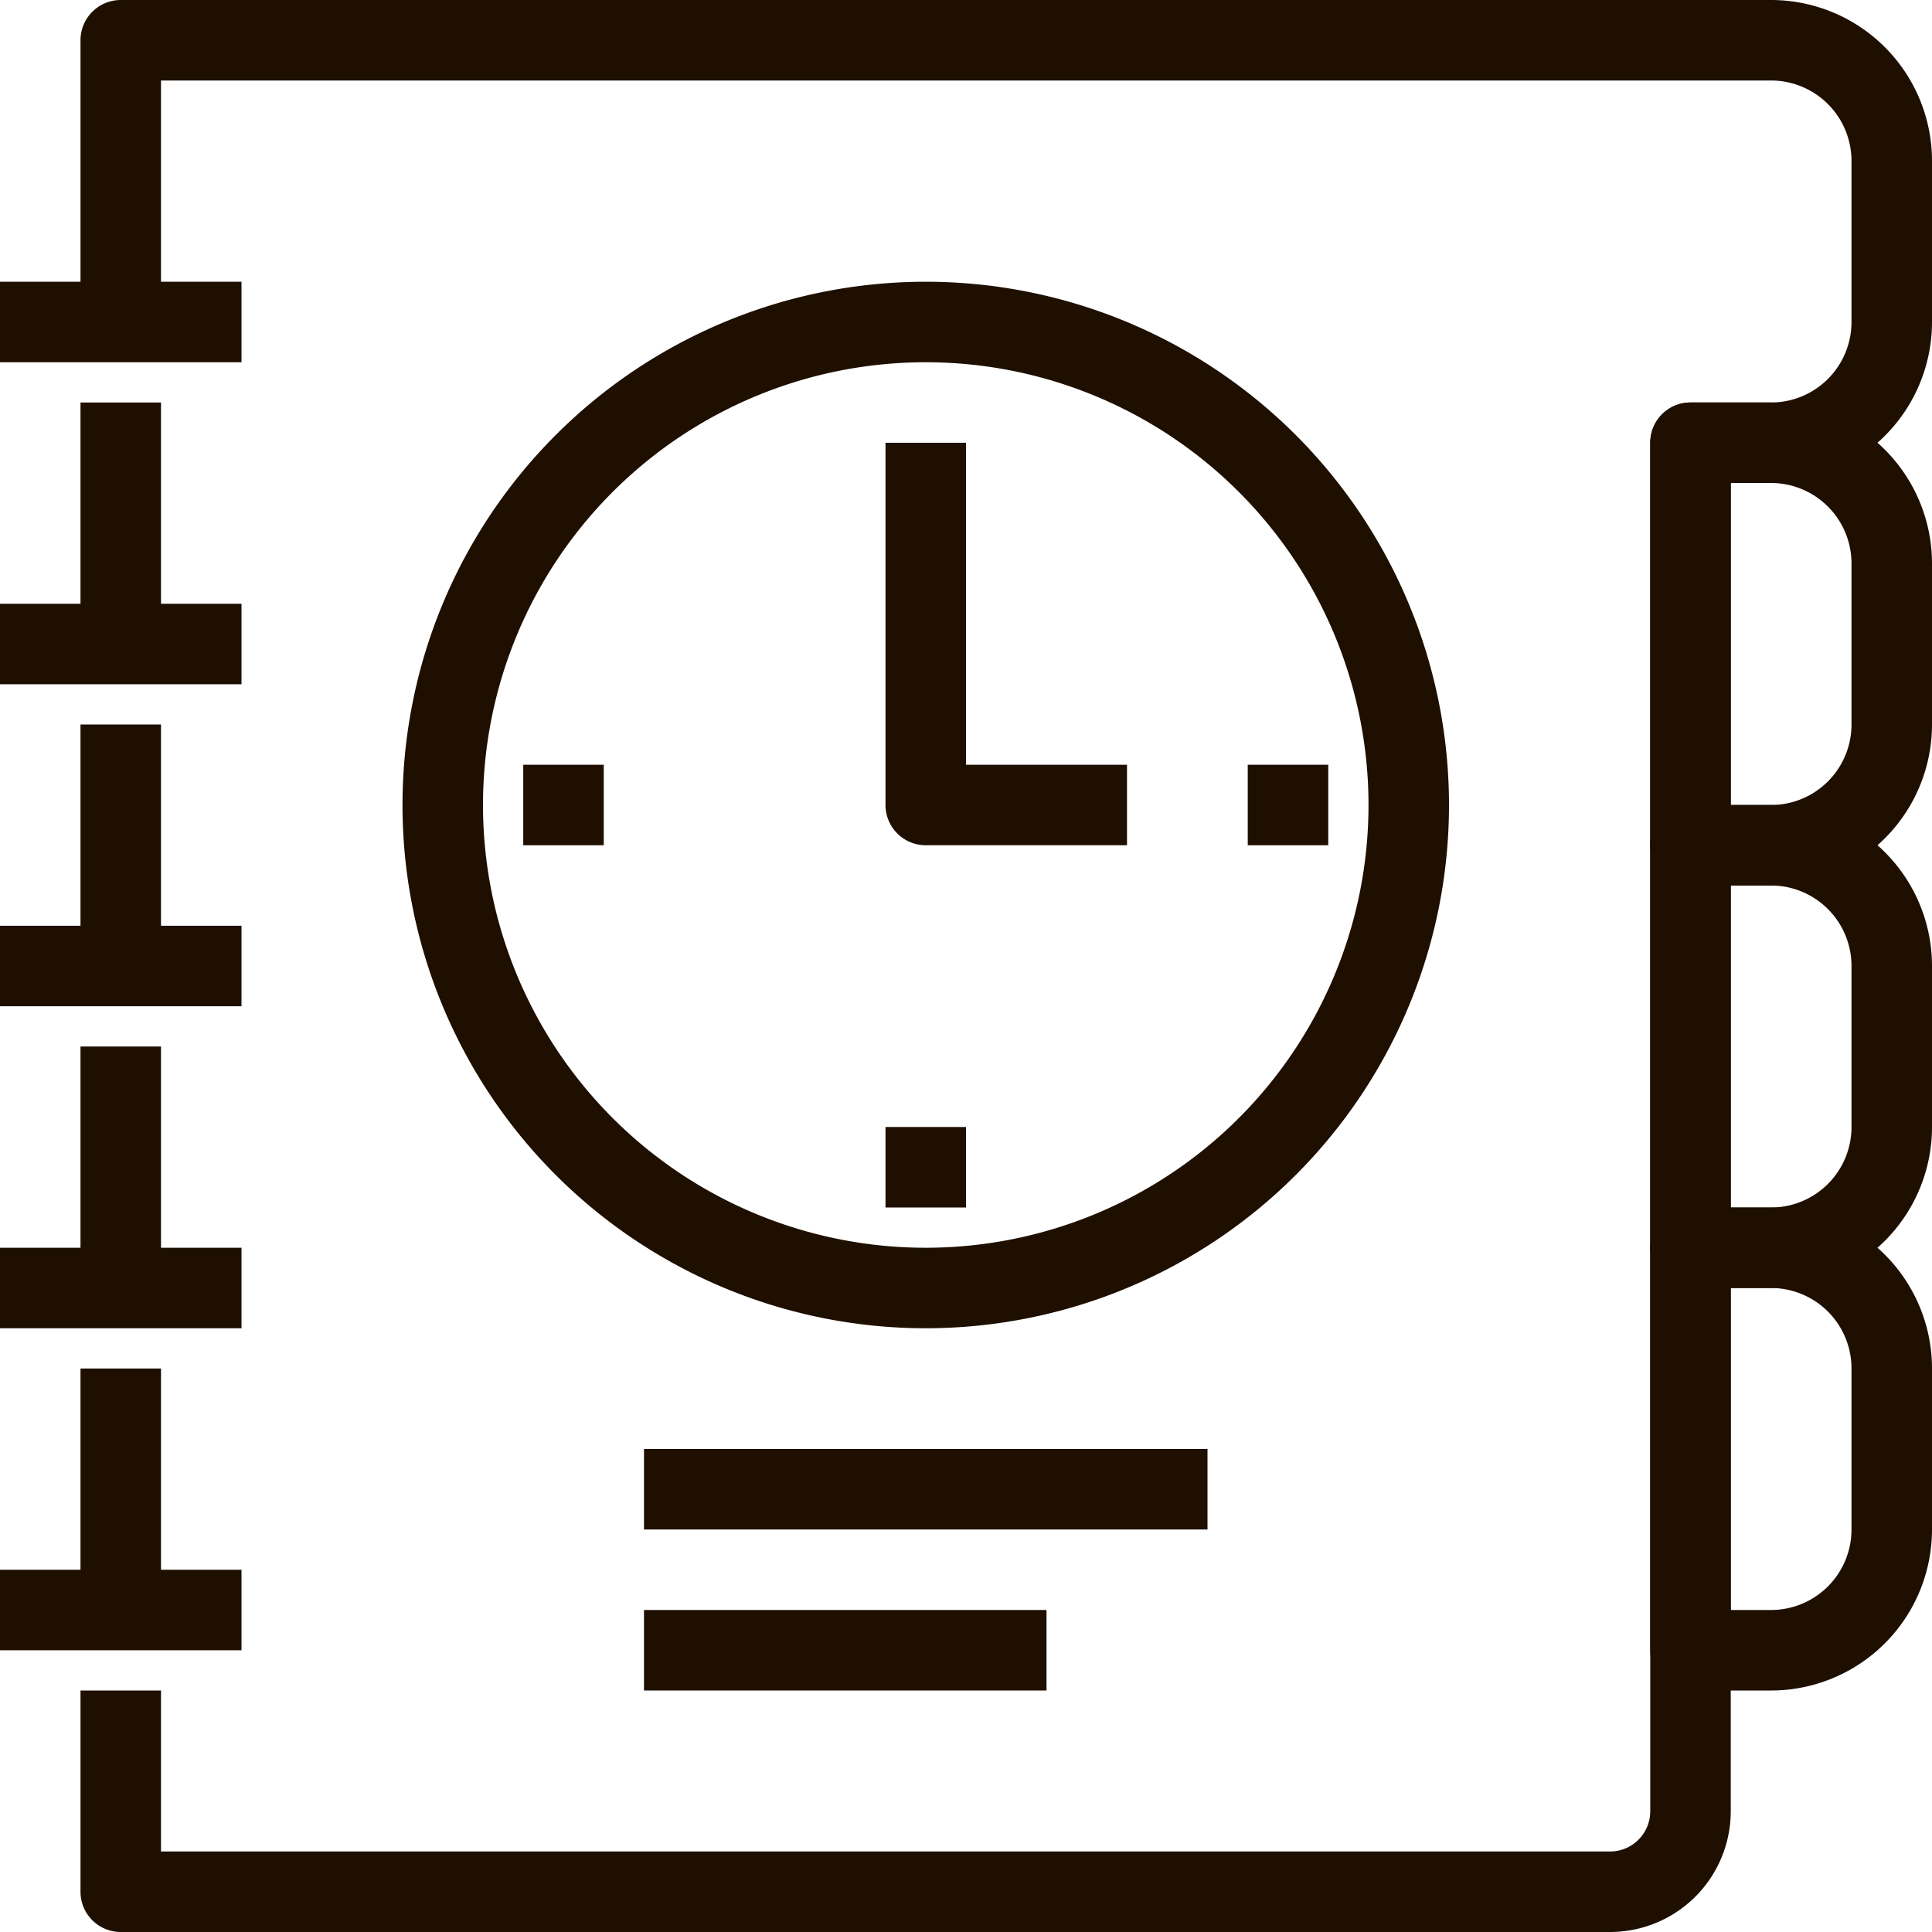<svg xmlns="http://www.w3.org/2000/svg" viewBox="0 0 48 48"><defs><style>.cls-1{fill:#1e0f00;}</style></defs><title>Asset 11</title><g id="Layer_2" data-name="Layer 2"><g id="_1" data-name="1"><path class="cls-1" d="M44,32H42a1,1,0,0,1-1-1V21a1,1,0,0,1,1-1h2a4,4,0,0,1,4,4v4A4,4,0,0,1,44,32Zm-1-2h1a2,2,0,0,0,2-2V24a2,2,0,0,0-2-2H43Z"/><path class="cls-1" d="M44,42H42a1,1,0,0,1-1-1V31a1,1,0,0,1,1-1h2a4,4,0,0,1,4,4v4A4,4,0,0,1,44,42Zm-1-2h1a2,2,0,0,0,2-2V34a2,2,0,0,0-2-2H43Z"/><path class="cls-1" d="M44,22H42a1,1,0,0,1-1-1V11a1,1,0,0,1,1-1h2a4,4,0,0,1,4,4v4A4,4,0,0,1,44,22Zm-1-2h1a2,2,0,0,0,2-2V14a2,2,0,0,0-2-2H43Z"/><path class="cls-1" d="M40,48H3a1,1,0,0,1-1-1V42H4v4H40a1,1,0,0,0,1-1V11a1,1,0,0,1,1-1h2a2,2,0,0,0,2-2V4a2,2,0,0,0-2-2H4V8H2V1A1,1,0,0,1,3,0H44a4,4,0,0,1,4,4V8a4,4,0,0,1-4,4H43V45A3,3,0,0,1,40,48Z"/><rect class="cls-1" x="2" y="34" width="2" height="6"/><rect class="cls-1" x="2" y="26" width="2" height="6"/><rect class="cls-1" x="2" y="18" width="2" height="6"/><rect class="cls-1" x="2" y="10" width="2" height="6"/><rect class="cls-1" y="15" width="6" height="2"/><rect class="cls-1" y="7" width="6" height="2"/><rect class="cls-1" y="23" width="6" height="2"/><rect class="cls-1" y="31" width="6" height="2"/><rect class="cls-1" y="39" width="6" height="2"/><rect class="cls-1" x="16" y="36" width="14" height="2"/><rect class="cls-1" x="16" y="40" width="10" height="2"/><path class="cls-1" d="M23,33A13,13,0,1,1,36,20,13,13,0,0,1,23,33ZM23,9A11,11,0,1,0,34,20,11,11,0,0,0,23,9Z"/><path class="cls-1" d="M28,21H23a1,1,0,0,1-1-1V11h2v8h4Z"/><rect class="cls-1" x="22" y="28" width="2" height="2"/><rect class="cls-1" x="13" y="19" width="2" height="2"/><rect class="cls-1" x="31" y="19" width="2" height="2"/></g></g></svg>